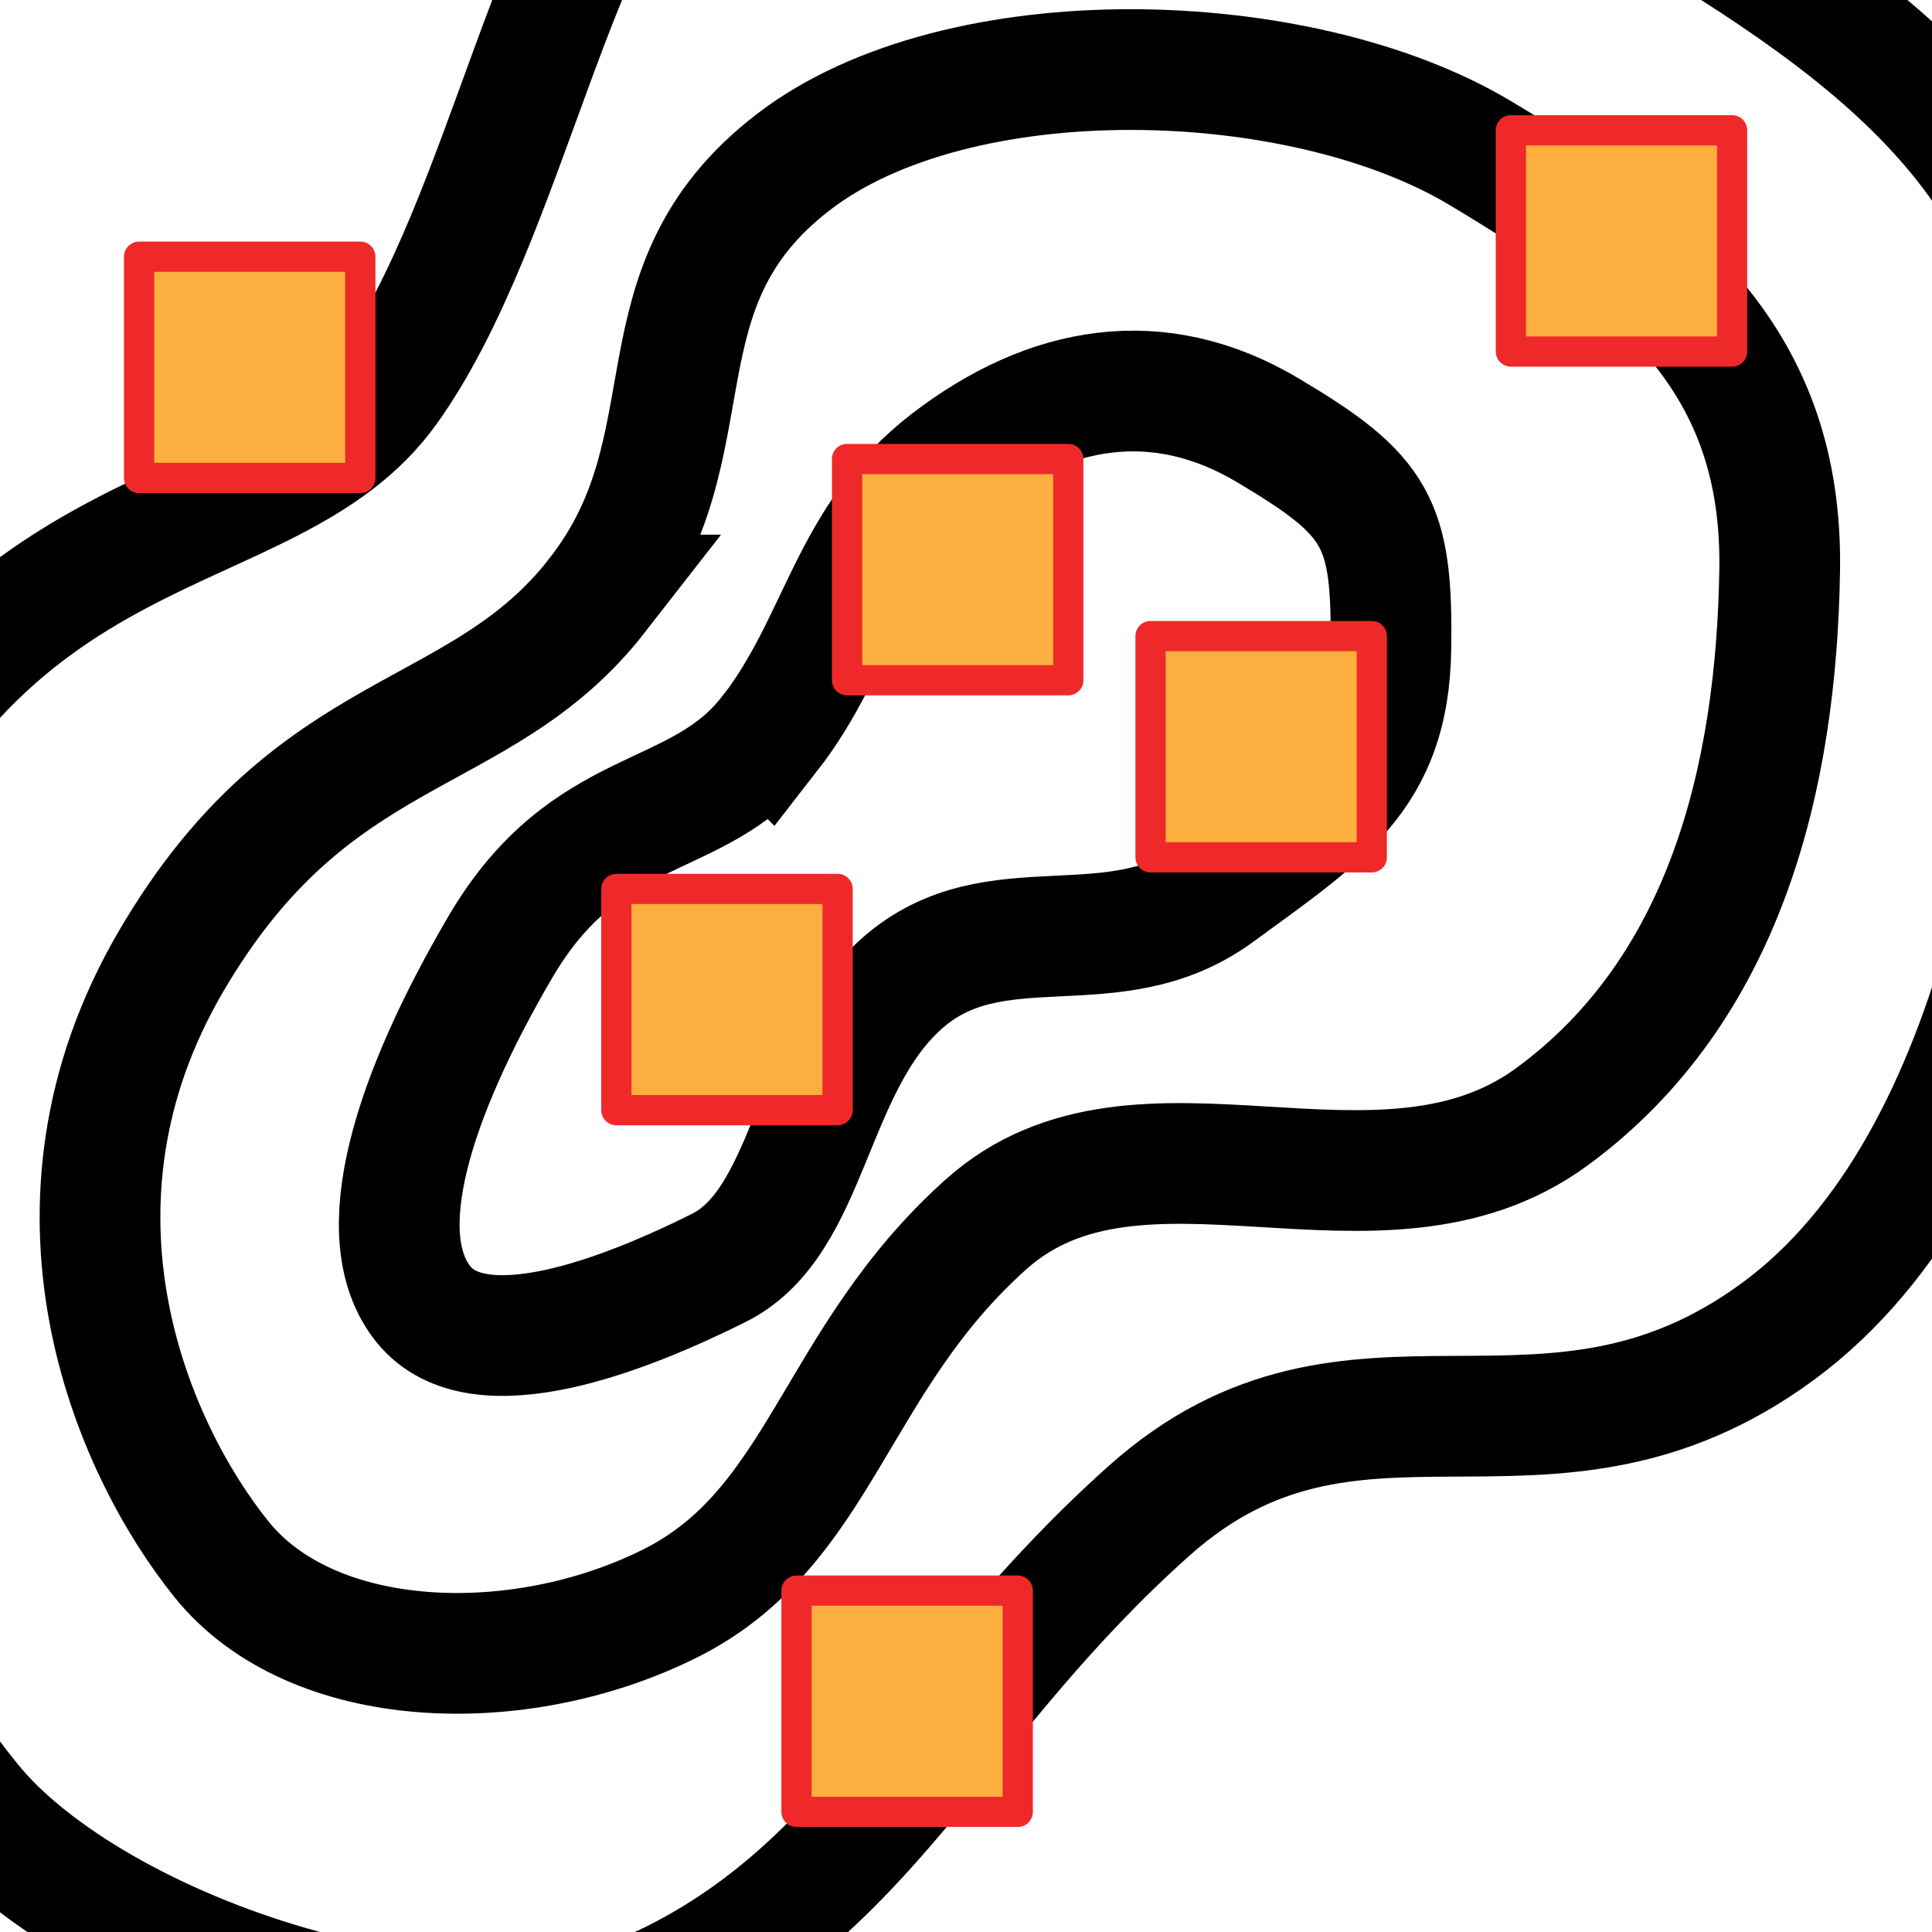 <?xml version="1.0" encoding="UTF-8" standalone="no"?>
<!-- Created with Inkscape (http://www.inkscape.org/) -->

<svg
   xmlns:dc="http://purl.org/dc/elements/1.1/"
   xmlns:cc="http://creativecommons.org/ns#"
   xmlns:rdf="http://www.w3.org/1999/02/22-rdf-syntax-ns#"
   xmlns:svg="http://www.w3.org/2000/svg"
   xmlns="http://www.w3.org/2000/svg"
   xmlns:sodipodi="http://sodipodi.sourceforge.net/DTD/sodipodi-0.dtd"
   xmlns:inkscape="http://www.inkscape.org/namespaces/inkscape"
   width="64"
   height="64"
   viewBox="0 0 16.933 16.933"
   version="1.1"
   id="svg8"
   inkscape:version="0.92.2 (5c3e80d, 2017-08-06)"
   sodipodi:docname="sv_field_random_probe.svg"
   inkscape:export-filename="/home/portnov/src/sverchok/ui/icons/sv_field_random_probe.png"
   inkscape:export-xdpi="96"
   inkscape:export-ydpi="96">
  <defs
     id="defs2">
    <marker
       inkscape:stockid="TriangleOutM"
       orient="auto"
       refY="0.0"
       refX="0.0"
       id="marker6934"
       style="overflow:visible"
       inkscape:isstock="true">
      <path
         id="path6932"
         d="M 5.77,0.0 L -2.88,5.0 L -2.88,-5.0 L 5.77,0.0 z "
         style="fill-rule:evenodd;stroke:#000000;stroke-width:1pt;stroke-opacity:1;fill:#000000;fill-opacity:1"
         transform="scale(0.4)" />
    </marker>
    <marker
       inkscape:isstock="true"
       style="overflow:visible"
       id="marker1660"
       refX="0.0"
       refY="0.0"
       orient="auto"
       inkscape:stockid="TriangleOutM">
      <path
         transform="scale(0.4)"
         style="fill-rule:evenodd;stroke:#000000;stroke-width:1pt;stroke-opacity:1;fill:#000000;fill-opacity:1"
         d="M 5.77,0.0 L -2.88,5.0 L -2.88,-5.0 L 5.77,0.0 z "
         id="path1658" />
    </marker>
    <marker
       inkscape:isstock="true"
       style="overflow:visible;"
       id="marker3098"
       refX="0.0"
       refY="0.0"
       orient="auto"
       inkscape:stockid="Arrow1Send">
      <path
         transform="scale(0.2) rotate(180) translate(6,0)"
         style="fill-rule:evenodd;stroke:#000000;stroke-width:1pt;stroke-opacity:1;fill:#000000;fill-opacity:1"
         d="M 0.0,0.0 L 5.0,-5.0 L -12.5,0.0 L 5.0,5.0 L 0.0,0.0 z "
         id="path3096" />
    </marker>
    <marker
       inkscape:stockid="Arrow1Send"
       orient="auto"
       refY="0.0"
       refX="0.0"
       id="marker9341"
       style="overflow:visible;"
       inkscape:isstock="true">
      <path
         id="path9339"
         d="M 0.0,0.0 L 5.0,-5.0 L -12.5,0.0 L 5.0,5.0 L 0.0,0.0 z "
         style="fill-rule:evenodd;stroke:#000000;stroke-width:1pt;stroke-opacity:1;fill:#000000;fill-opacity:1"
         transform="scale(0.2) rotate(180) translate(6,0)" />
    </marker>
    <marker
       inkscape:isstock="true"
       style="overflow:visible;"
       id="marker7727"
       refX="0.0"
       refY="0.0"
       orient="auto"
       inkscape:stockid="Arrow1Send">
      <path
         transform="scale(0.2) rotate(180) translate(6,0)"
         style="fill-rule:evenodd;stroke:#000000;stroke-width:1pt;stroke-opacity:1;fill:#000000;fill-opacity:1"
         d="M 0.0,0.0 L 5.0,-5.0 L -12.5,0.0 L 5.0,5.0 L 0.0,0.0 z "
         id="path7725" />
    </marker>
    <marker
       inkscape:stockid="TriangleOutL"
       orient="auto"
       refY="0.0"
       refX="0.0"
       id="TriangleOutL"
       style="overflow:visible"
       inkscape:isstock="true">
      <path
         id="path971"
         d="M 5.77,0.0 L -2.88,5.0 L -2.88,-5.0 L 5.77,0.0 z "
         style="fill-rule:evenodd;stroke:#000000;stroke-width:1pt;stroke-opacity:1;fill:#000000;fill-opacity:1"
         transform="scale(0.8)" />
    </marker>
    <marker
       inkscape:stockid="Arrow2Lend"
       orient="auto"
       refY="0.0"
       refX="0.0"
       id="Arrow2Lend"
       style="overflow:visible;"
       inkscape:isstock="true">
      <path
         id="path850"
         style="fill-rule:evenodd;stroke-width:0.625;stroke-linejoin:round;stroke:#000000;stroke-opacity:1;fill:#000000;fill-opacity:1"
         d="M 8.719,4.034 L -2.207,0.016 L 8.719,-4.002 C 6.973,-1.63 6.983,1.616 8.719,4.034 z "
         transform="scale(1.1) rotate(180) translate(1,0)" />
    </marker>
    <marker
       inkscape:stockid="Arrow1Lend"
       orient="auto"
       refY="0.0"
       refX="0.0"
       id="Arrow1Lend"
       style="overflow:visible;"
       inkscape:isstock="true">
      <path
         id="path832"
         d="M 0.0,0.0 L 5.0,-5.0 L -12.5,0.0 L 5.0,5.0 L 0.0,0.0 z "
         style="fill-rule:evenodd;stroke:#000000;stroke-width:1pt;stroke-opacity:1;fill:#000000;fill-opacity:1"
         transform="scale(0.8) rotate(180) translate(12.5,0)" />
    </marker>
  </defs>
  <sodipodi:namedview
     id="base"
     pagecolor="#ffffff"
     bordercolor="#666666"
     borderopacity="1.0"
     inkscape:pageopacity="0.0"
     inkscape:pageshadow="2"
     inkscape:zoom="9.5506848"
     inkscape:cx="22.656704"
     inkscape:cy="33.987286"
     inkscape:document-units="mm"
     inkscape:current-layer="layer1"
     showgrid="false"
     units="px"
     inkscape:window-width="1916"
     inkscape:window-height="1196"
     inkscape:window-x="0"
     inkscape:window-y="0"
     inkscape:window-maximized="0"
     showguides="false"
     inkscape:snap-center="true"
     inkscape:snap-global="false">
    <inkscape:grid
       type="xygrid"
       id="grid4512" />
  </sodipodi:namedview>
  <g
     inkscape:label="Layer 1"
     inkscape:groupmode="layer"
     id="layer1"
     transform="translate(0,-280.067)">
    <path
       sodipodi:nodetypes="czzzzzzzzc"
       inkscape:connector-curvature="0"
       id="path867"
       d="m 5.909,278.333 c 1.94,-1.493 6.55,-0.356 8.676,0.913 2.126,1.269 3.581,2.463 3.544,4.926 -0.037,2.463 -0.509,6.068 -2.547,7.565 -2.039,1.497 -3.708,-0.041 -5.514,1.574 -1.806,1.614 -2.383,3.223 -4.174,4.118 -1.791,0.896 -5.087,-0.244 -6.156,-1.575 -1.069,-1.332 -2.738,-4.133 -1.345,-7.802 1.394,-3.668 3.962,-3.12 5.006,-4.58 1.044,-1.459 1.463,-4.291 2.509,-5.139 z"
       style="color:#000000;display:inline;overflow:visible;visibility:visible;fill:none;fill-rule:evenodd;stroke:#000000;stroke-width:1.058;stroke-linecap:butt;stroke-linejoin:miter;stroke-miterlimit:4;stroke-dasharray:none;stroke-dashoffset:0;stroke-opacity:1;marker:none;enable-background:accumulate" />
    <path
       style="color:#000000;display:inline;overflow:visible;visibility:visible;fill:none;fill-rule:evenodd;stroke:#000000;stroke-width:1.058;stroke-linecap:butt;stroke-linejoin:miter;stroke-miterlimit:4;stroke-dasharray:none;stroke-dashoffset:0;stroke-opacity:1;marker:none;enable-background:accumulate"
       d="m 5.236,285.282 c 1.036,-1.329 0.277,-2.687 1.718,-3.795 1.441,-1.108 4.432,-1.025 6.012,-0.083 1.579,0.942 2.659,1.828 2.632,3.657 -0.028,1.828 -0.481,3.682 -1.995,4.793 -1.514,1.111 -3.618,-0.256 -4.959,0.942 -1.341,1.198 -1.441,2.659 -2.77,3.324 -1.33,0.665 -3.14,0.601 -3.934,-0.388 -0.794,-0.988 -1.695,-3.091 -0.443,-5.236 1.252,-2.145 2.704,-1.884 3.74,-3.214 z"
       id="path865"
       inkscape:connector-curvature="0"
       sodipodi:nodetypes="zzzzzzzzzz" />
    <path
       sodipodi:nodetypes="zzzzzzzzzz"
       inkscape:connector-curvature="0"
       id="path869"
       d="m 6.743,286.502 c 0.63,-0.808 0.695,-1.716 1.572,-2.39 0.877,-0.673 1.839,-0.845 2.8,-0.272 0.961,0.572 1.092,0.806 1.075,1.918 -0.017,1.111 -0.597,1.462 -1.519,2.137 -0.921,0.675 -1.952,0.066 -2.769,0.794 -0.816,0.728 -0.794,2.087 -1.603,2.491 -0.809,0.404 -2.105,0.919 -2.588,0.318 -0.483,-0.601 -0.09,-1.823 0.672,-3.127 0.762,-1.304 1.729,-1.062 2.359,-1.87 z"
       style="color:#000000;display:inline;overflow:visible;visibility:visible;fill:none;fill-rule:evenodd;stroke:#000000;stroke-width:1.058;stroke-linecap:butt;stroke-linejoin:miter;stroke-miterlimit:4;stroke-dasharray:none;stroke-dashoffset:0;stroke-opacity:1;marker:none;enable-background:accumulate" />
    <rect
       style="opacity:1;vector-effect:none;fill:#fcaf3e;fill-opacity:1;stroke:#ef2929;stroke-width:0.265;stroke-linecap:round;stroke-linejoin:round;stroke-miterlimit:4;stroke-dasharray:none;stroke-dashoffset:0;stroke-opacity:1;marker:none;paint-order:markers fill stroke"
       id="rect906"
       width="1.939"
       height="1.939"
       x="7.424"
       y="284.09" />
    <rect
       y="285.642"
       x="10.084"
       height="1.939"
       width="1.939"
       id="rect908"
       style="opacity:1;vector-effect:none;fill:#fcaf3e;fill-opacity:1;stroke:#ef2929;stroke-width:0.265;stroke-linecap:round;stroke-linejoin:round;stroke-miterlimit:4;stroke-dasharray:none;stroke-dashoffset:0;stroke-opacity:1;marker:none;paint-order:markers fill stroke" />
    <rect
       style="opacity:1;vector-effect:none;fill:#fcaf3e;fill-opacity:1;stroke:#ef2929;stroke-width:0.265;stroke-linecap:round;stroke-linejoin:round;stroke-miterlimit:4;stroke-dasharray:none;stroke-dashoffset:0;stroke-opacity:1;marker:none;paint-order:markers fill stroke"
       id="rect910"
       width="1.939"
       height="1.939"
       x="5.402"
       y="287.858" />
    <rect
       y="281.209"
       x="13.242"
       height="1.939"
       width="1.939"
       id="rect912"
       style="opacity:1;vector-effect:none;fill:#fcaf3e;fill-opacity:1;stroke:#ef2929;stroke-width:0.265;stroke-linecap:round;stroke-linejoin:round;stroke-miterlimit:4;stroke-dasharray:none;stroke-dashoffset:0;stroke-opacity:1;marker:none;paint-order:markers fill stroke" />
    <rect
       style="opacity:1;vector-effect:none;fill:#fcaf3e;fill-opacity:1;stroke:#ef2929;stroke-width:0.265;stroke-linecap:round;stroke-linejoin:round;stroke-miterlimit:4;stroke-dasharray:none;stroke-dashoffset:0;stroke-opacity:1;marker:none;paint-order:markers fill stroke"
       id="rect914"
       width="1.939"
       height="1.939"
       x="1.219"
       y="282.317" />
    <rect
       y="294.008"
       x="6.981"
       height="1.939"
       width="1.939"
       id="rect916"
       style="opacity:1;vector-effect:none;fill:#fcaf3e;fill-opacity:1;stroke:#ef2929;stroke-width:0.265;stroke-linecap:round;stroke-linejoin:round;stroke-miterlimit:4;stroke-dasharray:none;stroke-dashoffset:0;stroke-opacity:1;marker:none;paint-order:markers fill stroke" />
  </g>
</svg>
